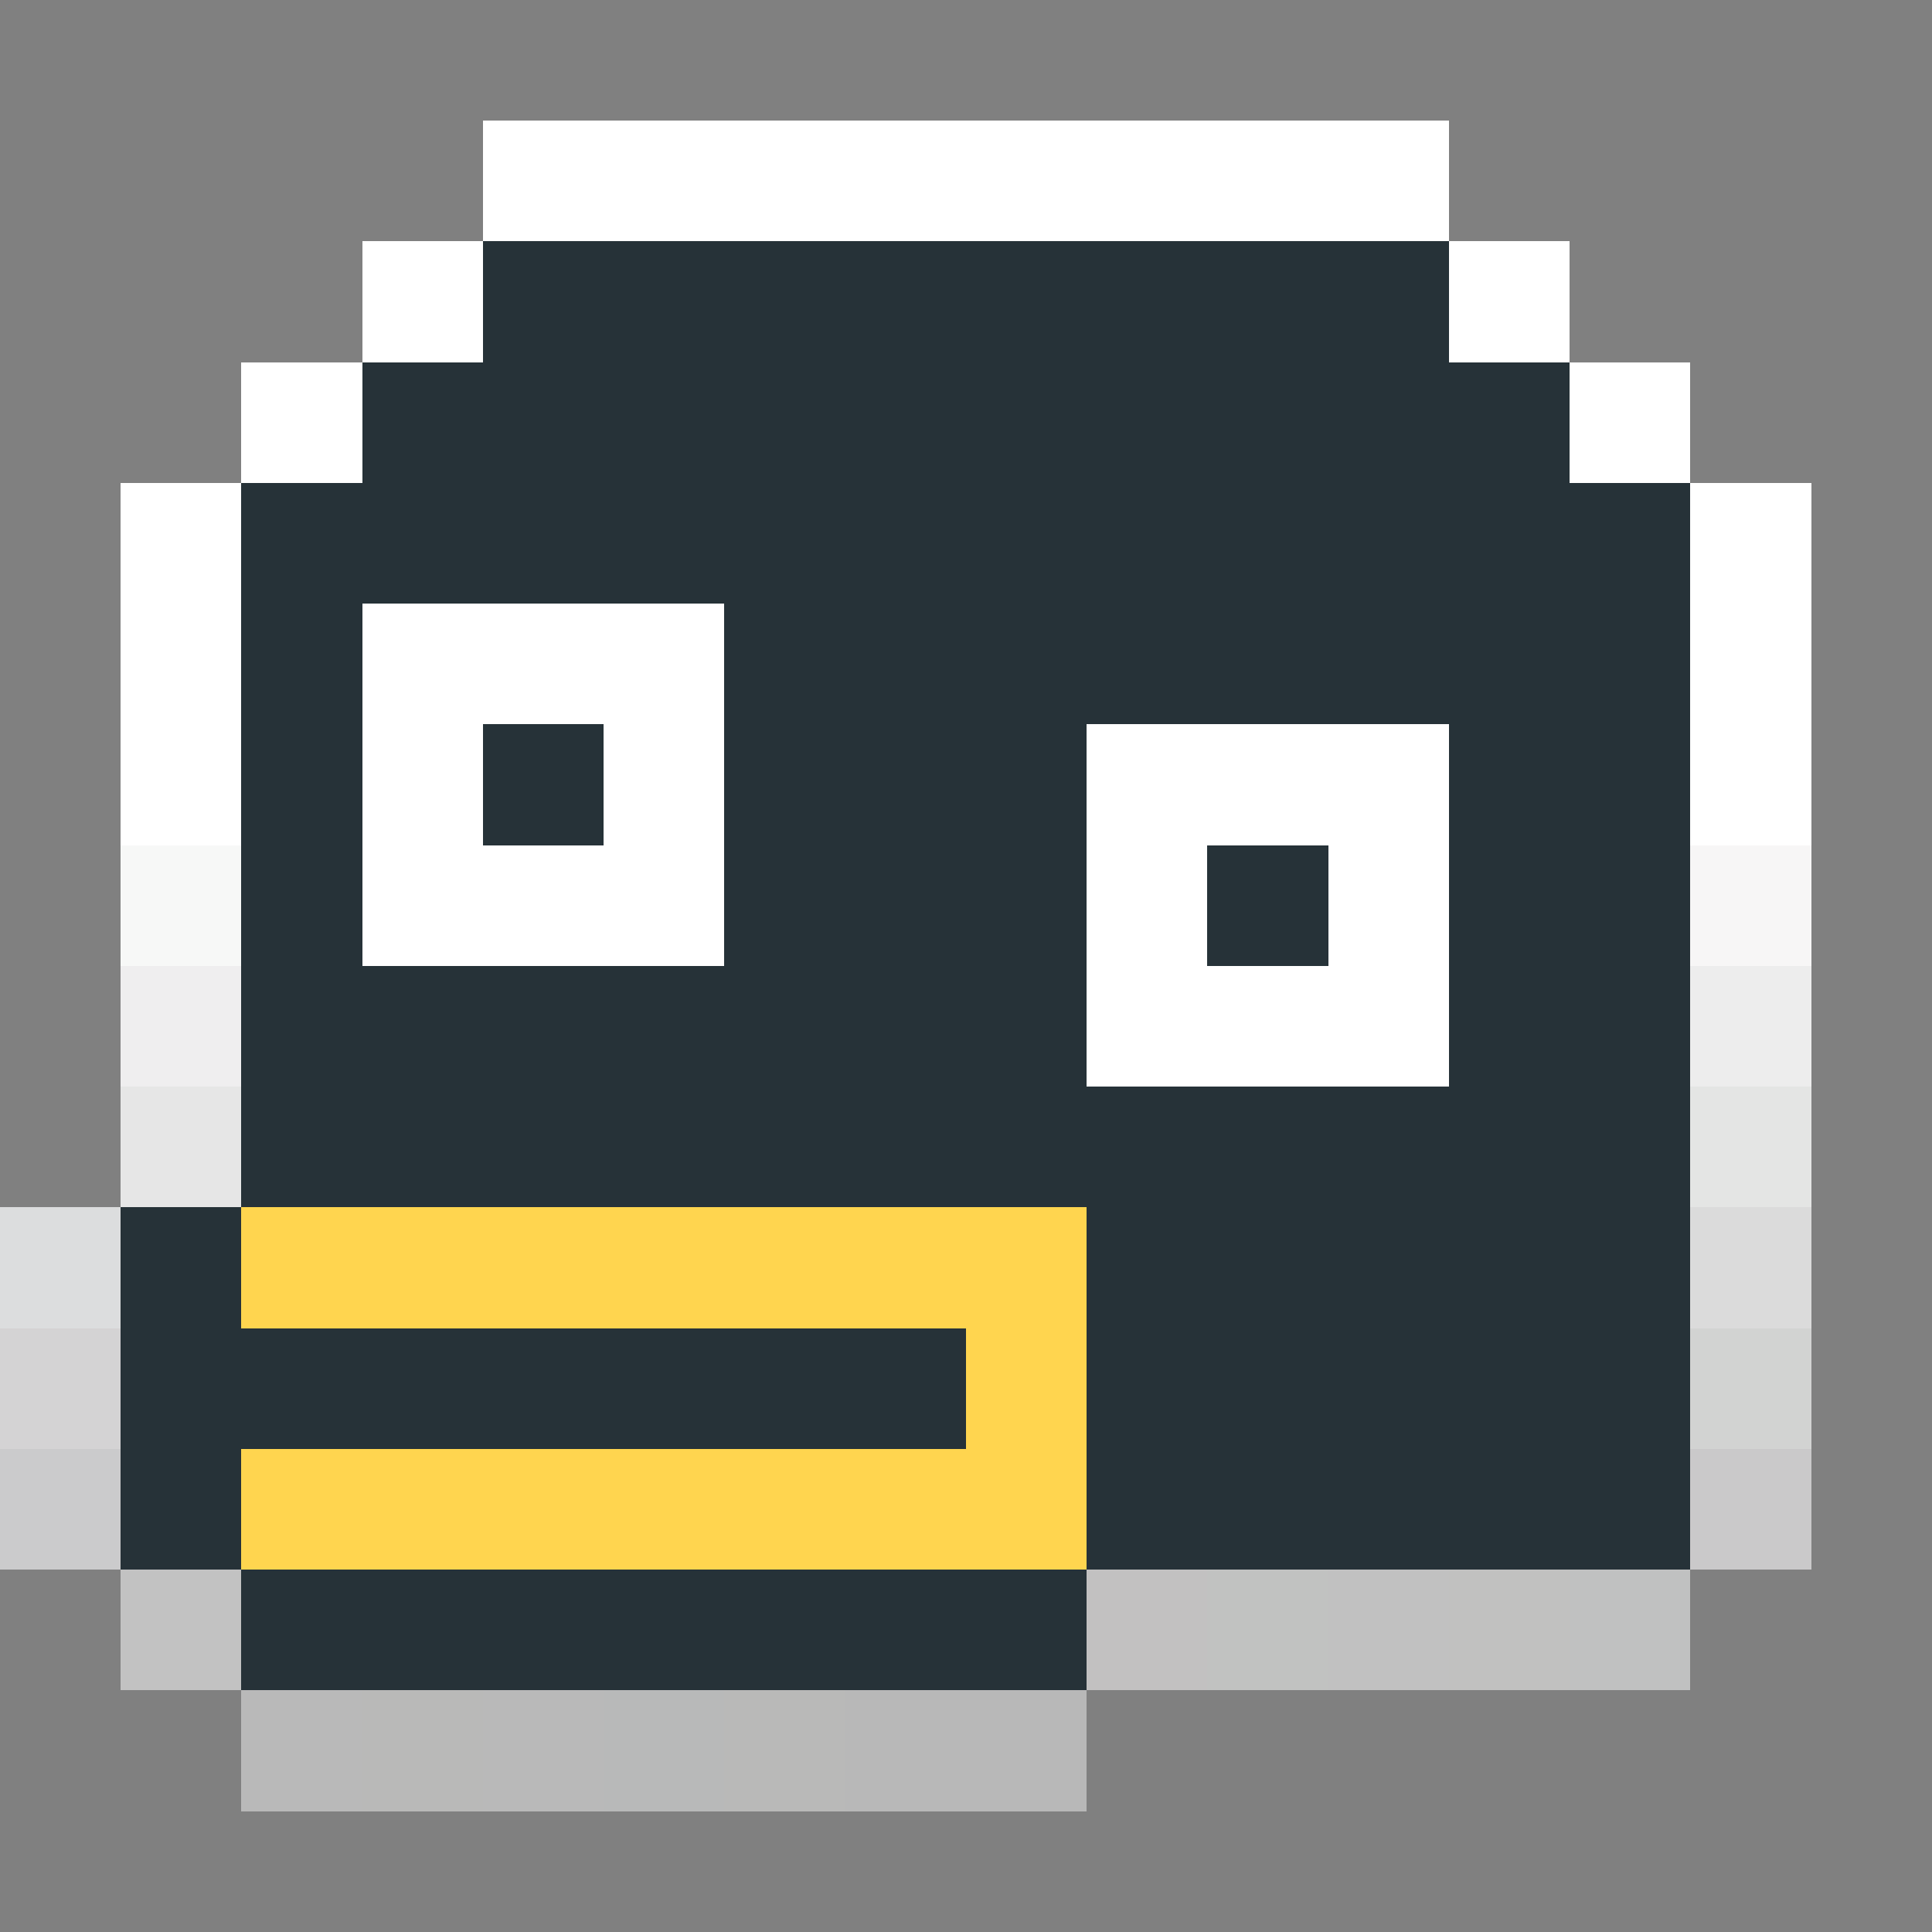 <svg xmlns="http://www.w3.org/2000/svg" viewBox="0 -0.5 16 16" shape-rendering="crispEdges">
<rect x="0" y="-0.5" width="16" height="16" fill="#808080" stroke="none"/>
<path stroke="#ffffff" d="M4 1h8M3 2h1M12 2h1M2 3h1M13 3h1M1 4h1M14 4h1M1 5h1M3 5h3M14 5h1M1 6h1M3 6h1M5 6h1M9 6h3M14 6h1M3 7h3M9 7h1M11 7h1M9 8h3" />
<path stroke="#263238" d="M4 2h8M3 3h10M2 4h12M2 5h1M6 5h8M2 6h1M4 6h1M6 6h3M12 6h2M2 7h1M6 7h3M10 7h1M12 7h2M2 8h7M12 8h2M2 9h12M1 10h1M9 10h5M1 11h7M9 11h5M1 12h1M9 12h5M2 13h7" />
<path stroke="#f7f8f7" d="M1 7h1" />
<path stroke="#f7f6f6" d="M14 7h1" />
<path stroke="#efeeef" d="M1 8h1" />
<path stroke="#ededed" d="M14 8h1" />
<path stroke="#e6e6e6" d="M1 9h1" />
<path stroke="#e4e5e4" d="M14 9h1" />
<path stroke="#dcddde" d="M0 10h1" />
<path stroke="#ffd54f" d="M2 10h7M8 11h1M2 12h7" />
<path stroke="#dbdbdb" d="M14 10h1" />
<path stroke="#d4d3d4" d="M0 11h1" />
<path stroke="#d2d3d2" d="M14 11h1" />
<path stroke="#cbcbcc" d="M0 12h1" />
<path stroke="#cac9ca" d="M14 12h1" />
<path stroke="#c2c2c2" d="M1 13h1" />
<path stroke="#c2c1c1" d="M9 13h1" />
<path stroke="#c1c2c1" d="M10 13h1" />
<path stroke="#c1c1c1" d="M11 13h1" />
<path stroke="#c1c1c0" d="M12 13h1" />
<path stroke="#c0c1c1" d="M13 13h1" />
<path stroke="#b9b9b9" d="M2 14h1M4 14h1" />
<path stroke="#b9b9b8" d="M3 14h1M6 14h1" />
<path stroke="#b8b9b9" d="M5 14h1" />
<path stroke="#b8b8b8" d="M7 14h2" />
</svg>